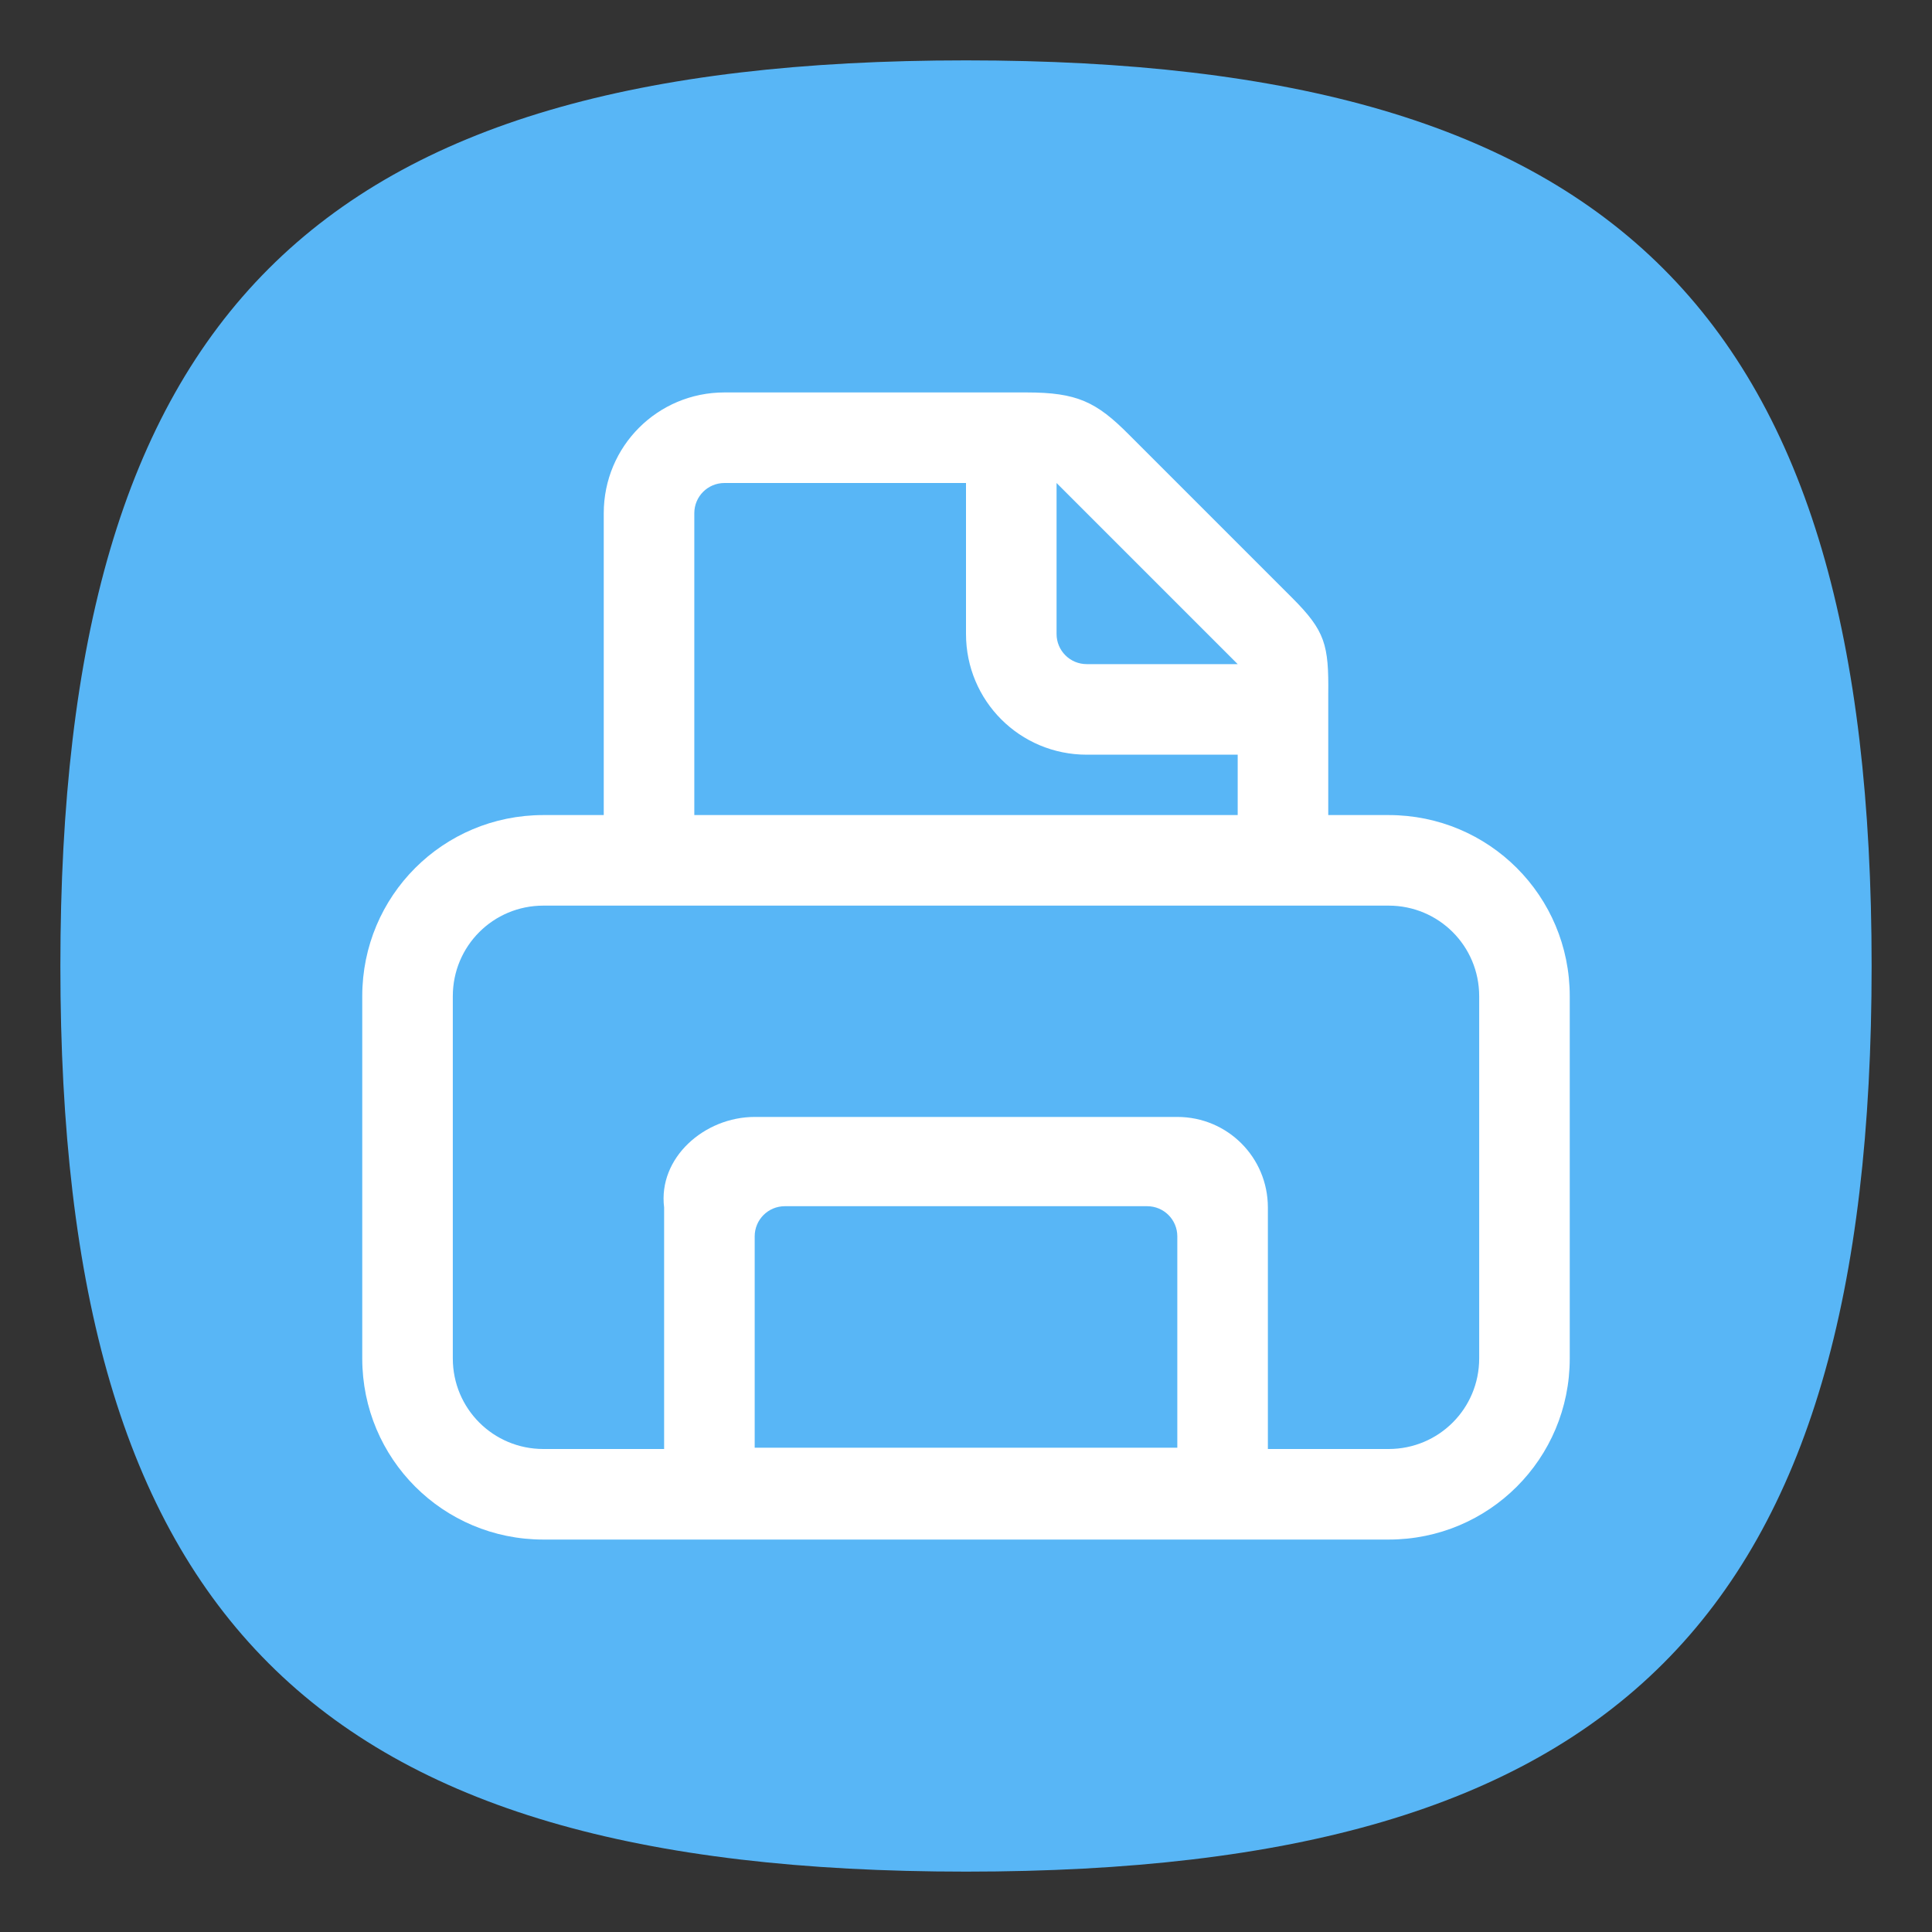 <?xml version="1.0" encoding="UTF-8" standalone="no"?>
<svg
   viewbox="0 0 200 200"
   version="1.1"
   id="svg4"
   sodipodi:docname="preferences-desktop-printer.svg"
   width="64"
   height="64"
   inkscape:version="1.1.1 (3bf5ae0d25, 2021-09-20, custom)"
   xmlns:inkscape="http://www.inkscape.org/namespaces/inkscape"
   xmlns:sodipodi="http://sodipodi.sourceforge.net/DTD/sodipodi-0.dtd"
   xmlns="http://www.w3.org/2000/svg"
   xmlns:svg="http://www.w3.org/2000/svg">
  <rect width="100%" height="100%" fill="#333333" stroke="none"/>
  <defs
     id="defs8" />
  <sodipodi:namedview
     id="namedview6"
     pagecolor="#ffffff"
     bordercolor="#666666"
     borderopacity="1.0"
     inkscape:pageshadow="2"
     inkscape:pageopacity="0.0"
     inkscape:pagecheckerboard="0"
     showgrid="false"
     inkscape:zoom="5.833631"
     inkscape:cx="-10.885159"
     inkscape:cy="33.598286"
     inkscape:window-width="1920"
     inkscape:window-height="1006"
     inkscape:window-x="0"
     inkscape:window-y="0"
     inkscape:window-maximized="1"
     inkscape:current-layer="svg4"
     showguides="true" />
  <path
     d="M 2,32 C 2,10.4 10.4,2 32,2 53.6,2 62,10.4 62,32 62,53.6 53.6,62 32,62 10.4,62 2,53.6 2,32"
     id="path2"
     style="stroke-width:0.3;fill:#58b6f6;fill-opacity:1;stroke:none" />
  <path
     id="rect17742"
     style="fill:#ffffff;stroke-width:2;stroke-linecap:round;stroke-linejoin:round"
     d="M 24 13 C 21.784 13 20 14.784 20 17 L 20 27 L 18 27 C 14.676 27 12 29.676 12 33 L 12 45 C 12 48.324 14.676 51 18 51 L 46 51 C 49.324 51 52 48.324 52 45 L 52 33 C 52 29.676 49.324 27 46 27 L 44 27 L 44 23 C 44.019 21.363 43.903 20.903 42.801 19.801 L 37.4 14.4 C 36.32 13.312 35.68 13 34 13 L 24 13 z M 24 16 L 32 16 L 32 21 C 32 23.216 33.784 25 36 25 L 41 25 L 41 27 L 23 27 L 23 17 C 23 16.446 23.446 16 24 16 z M 35 16 L 41 22 L 36 22 C 35.446 22 35 21.554 35 21 L 35 16 z M 18 30 L 46 30 C 47.662 30 49 31.338 49 33 L 49 45 C 49 46.662 47.662 48 46 48 L 42 48 L 42 40 C 42 38.338 40.662 37 39 37 L 25 37 C 23.338 37 21.794 38.351 22 40 L 22 48 L 18 48 C 16.338 48 15 46.662 15 45 L 15 33 C 15 31.338 16.338 30 18 30 z M 26 39.957 L 38 39.957 C 38.554 39.957 39 40.403 39 40.957 L 39 47.957 L 25 47.957 L 25 40.957 C 25 40.403 25.446 39.957 26 39.957 z " />
</svg>
